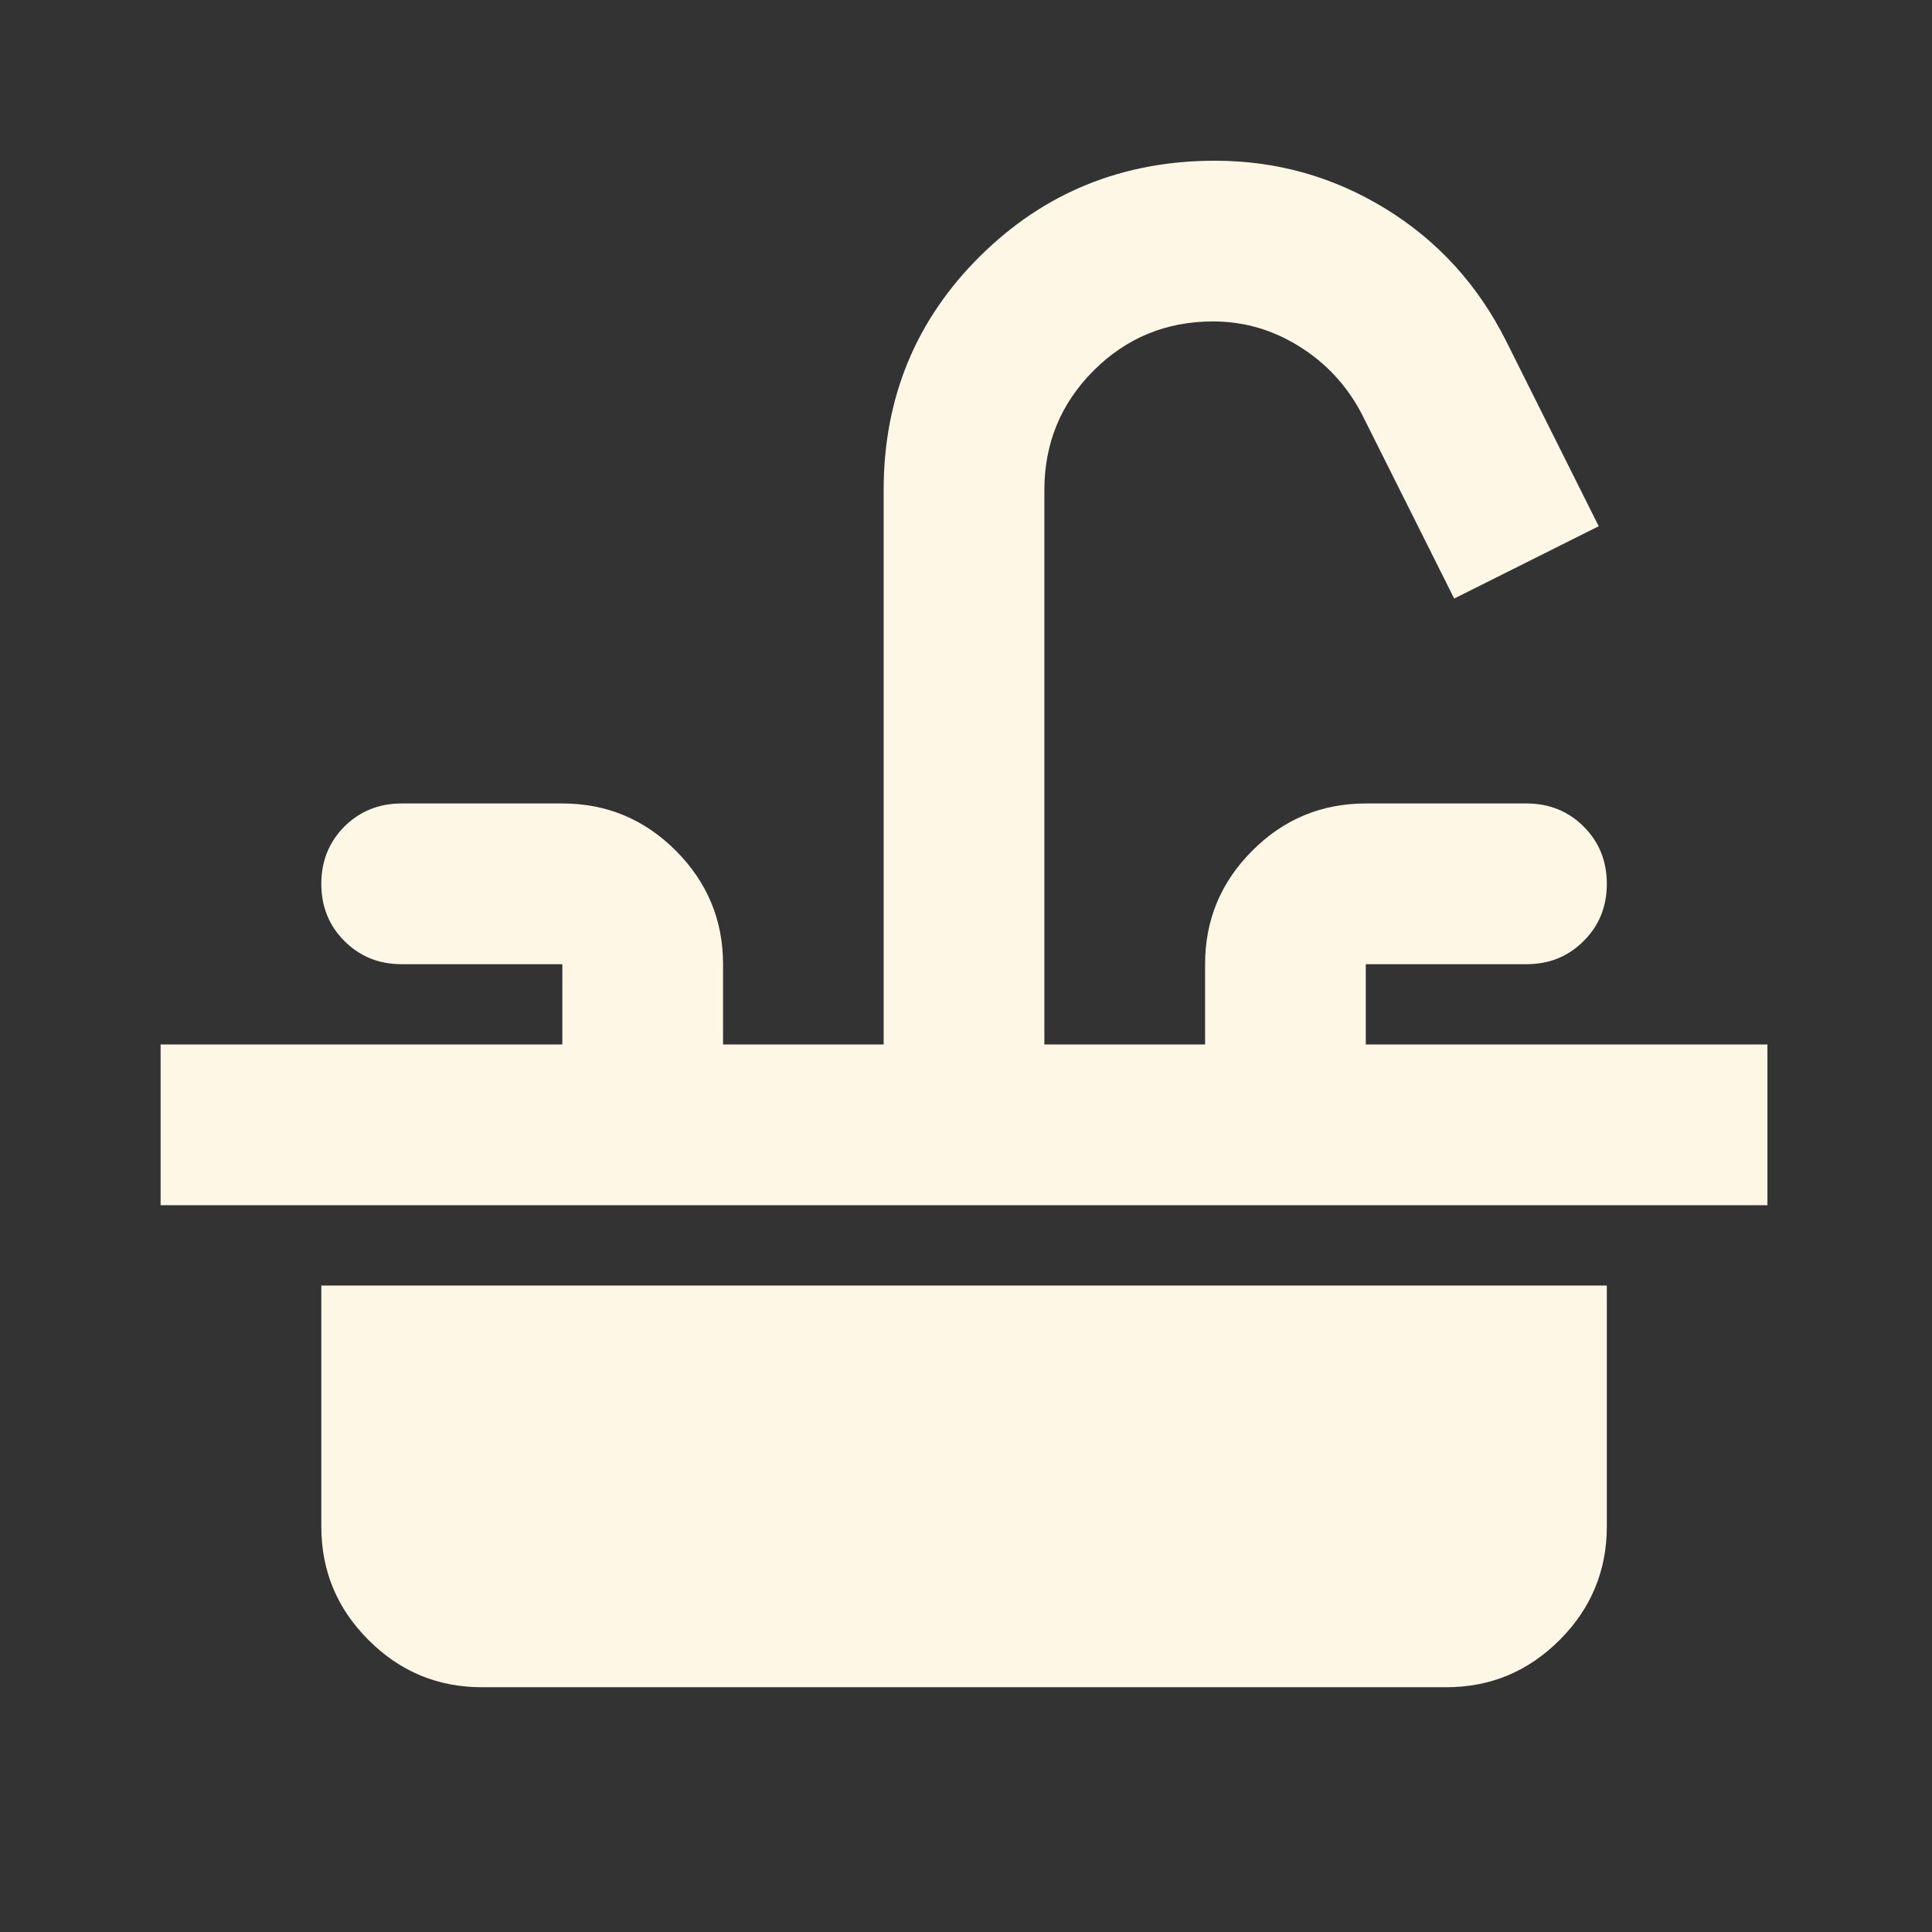 <svg width="16" height="16" viewBox="0 0 16 16" fill="none" xmlns="http://www.w3.org/2000/svg">
<rect x="0" y="0" width="16" height="16" fill="#333333" stroke="none"/>
<mask id="mask0_925_3871" style="mask-type:alpha" maskUnits="userSpaceOnUse" x="0" y="0" width="16" height="16">
<rect width="15.969" height="15.969" fill="#D9D9D9"/>
</mask>
<g mask="url(#mask0_925_3871)">
<path d="M1.33 9.981V8.65H4.657V7.985H3.326C3.138 7.985 2.98 7.921 2.852 7.793C2.725 7.666 2.661 7.508 2.661 7.319C2.661 7.131 2.725 6.973 2.852 6.845C2.98 6.718 3.138 6.654 3.326 6.654H4.657C5.023 6.654 5.336 6.784 5.597 7.045C5.857 7.306 5.988 7.619 5.988 7.985V8.65H7.318V4.059C7.318 3.294 7.585 2.648 8.117 2.121C8.649 1.594 9.298 1.331 10.063 1.331C10.573 1.331 11.044 1.464 11.477 1.73C11.909 1.996 12.242 2.362 12.475 2.828L13.24 4.358L12.043 4.957L11.277 3.427C11.155 3.194 10.983 3.008 10.762 2.87C10.54 2.731 10.302 2.662 10.046 2.662C9.658 2.662 9.328 2.798 9.057 3.069C8.785 3.341 8.649 3.671 8.649 4.059V8.65H9.98V7.985C9.98 7.619 10.11 7.306 10.371 7.045C10.631 6.784 10.945 6.654 11.311 6.654H12.641C12.83 6.654 12.988 6.718 13.115 6.845C13.243 6.973 13.307 7.131 13.307 7.319C13.307 7.508 13.243 7.666 13.115 7.793C12.988 7.921 12.83 7.985 12.641 7.985H11.311V8.65H14.637V9.981H1.33ZM3.992 13.973C3.626 13.973 3.312 13.843 3.052 13.582C2.791 13.322 2.661 13.008 2.661 12.642V10.646H13.307V12.642C13.307 13.008 13.176 13.322 12.916 13.582C12.655 13.843 12.342 13.973 11.976 13.973H3.992Z" fill="#FFF7E5"/>
</g>
</svg>
